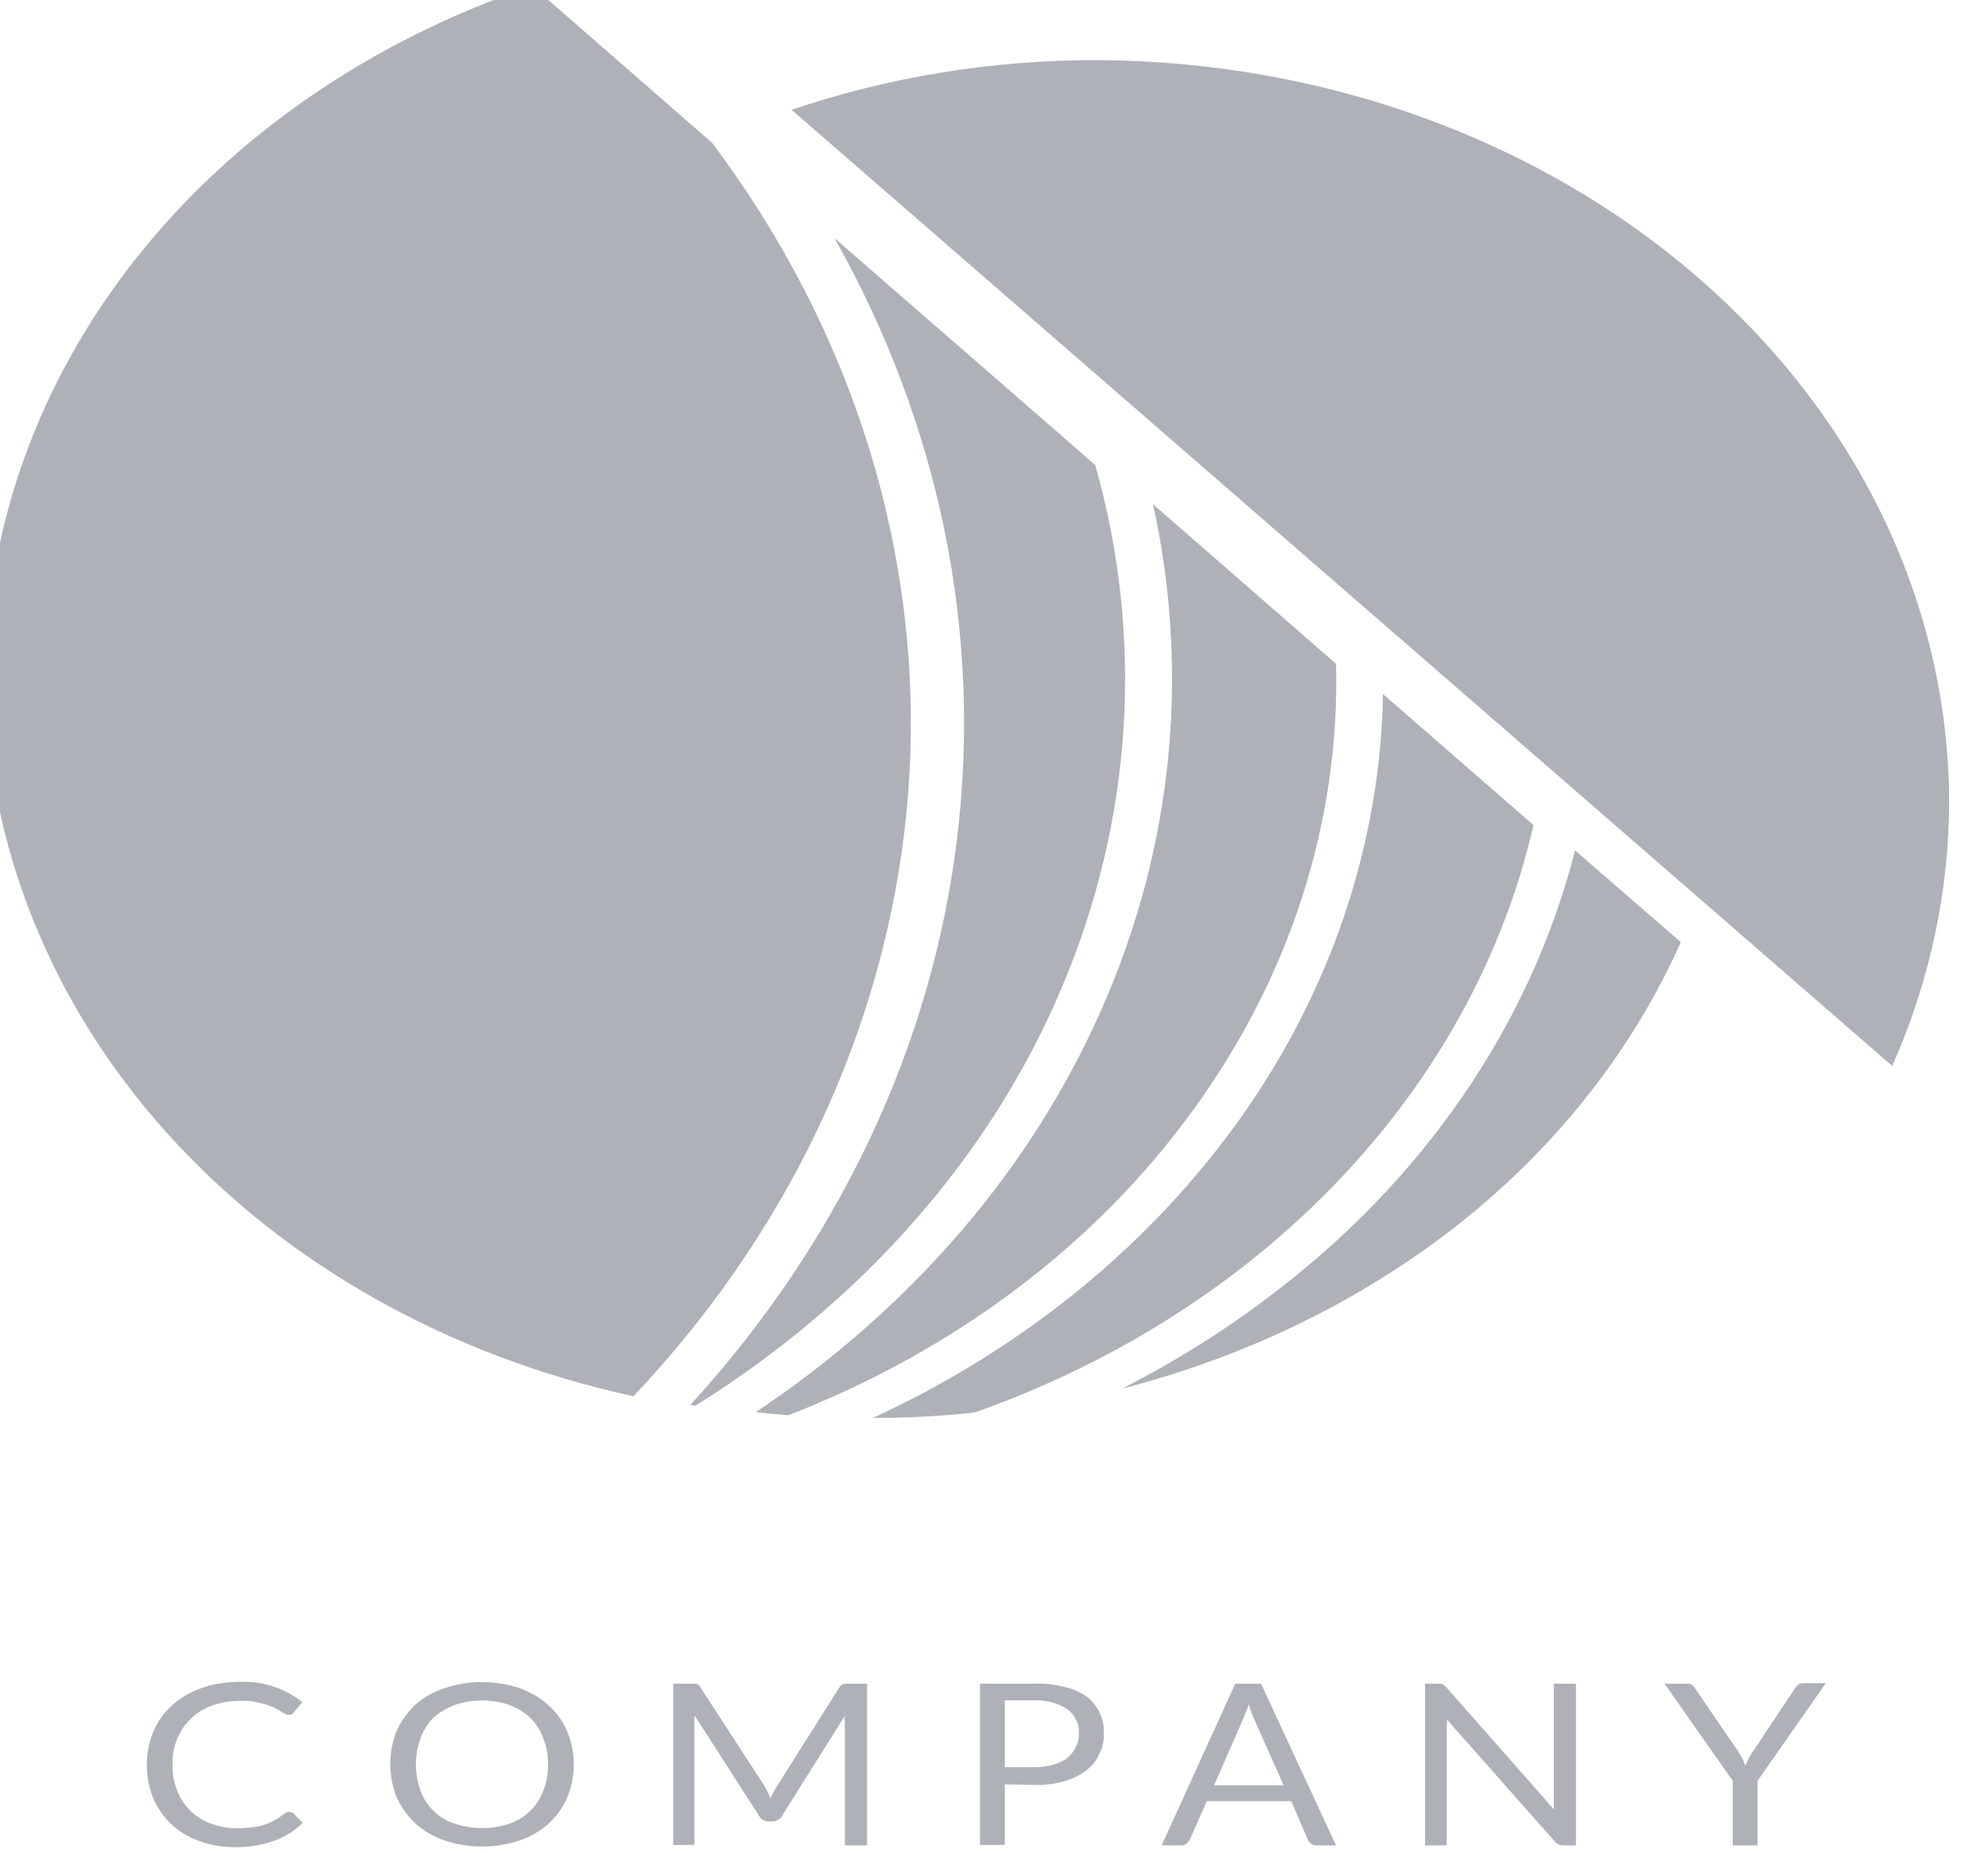 <svg width="44" height="41" viewBox="0 0 44 41" fill="none" xmlns="http://www.w3.org/2000/svg" xmlns:xlink="http://www.w3.org/1999/xlink">
	<desc>
			Created with Pixso.
	</desc>
	<defs/>
	<path id="Vector" d="M6.4 40.1C6.42 40.1 6.43 40.1 6.45 40.11C6.46 40.11 6.47 40.12 6.49 40.13L6.7 40.34C6.53 40.51 6.33 40.64 6.09 40.73C5.82 40.83 5.52 40.88 5.22 40.88C4.94 40.88 4.66 40.84 4.4 40.74C4.17 40.66 3.96 40.53 3.79 40.37C3.61 40.2 3.48 40 3.39 39.79C3.29 39.55 3.25 39.3 3.25 39.05C3.25 38.8 3.3 38.54 3.4 38.31C3.49 38.09 3.64 37.89 3.82 37.73C4.01 37.56 4.23 37.44 4.48 37.35C4.74 37.26 5.03 37.22 5.32 37.22C5.59 37.21 5.85 37.25 6.1 37.34C6.32 37.42 6.52 37.53 6.69 37.67L6.5 37.9C6.49 37.91 6.48 37.92 6.46 37.94C6.44 37.95 6.41 37.95 6.38 37.95C6.36 37.95 6.33 37.94 6.31 37.93L6.21 37.87L6.07 37.79C6.01 37.77 5.95 37.74 5.89 37.72C5.81 37.7 5.72 37.68 5.64 37.66C5.53 37.64 5.42 37.64 5.32 37.64C5.11 37.64 4.9 37.67 4.71 37.74C4.53 37.8 4.37 37.9 4.24 38.02C4.1 38.15 4 38.3 3.93 38.46C3.85 38.65 3.81 38.85 3.82 39.05C3.81 39.25 3.85 39.45 3.93 39.65C3.99 39.81 4.1 39.96 4.23 40.09C4.36 40.21 4.51 40.3 4.68 40.36C4.86 40.43 5.05 40.46 5.25 40.46C5.36 40.46 5.47 40.45 5.58 40.44C5.76 40.42 5.93 40.37 6.08 40.28C6.16 40.24 6.23 40.19 6.3 40.13C6.33 40.11 6.36 40.1 6.4 40.1Z" fill="#AFB1B8" fill-opacity="1" fill-rule="nonzero"/>
	<path id="Vector" d="M12.7 39.05C12.7 39.3 12.65 39.55 12.55 39.79C12.46 40 12.32 40.19 12.14 40.36C11.96 40.52 11.74 40.65 11.5 40.73C10.96 40.91 10.37 40.91 9.84 40.73C9.6 40.65 9.38 40.52 9.2 40.36C9.02 40.19 8.88 39.99 8.78 39.78C8.59 39.3 8.59 38.78 8.78 38.3C8.88 38.09 9.02 37.89 9.2 37.72C9.38 37.56 9.6 37.44 9.84 37.36C10.37 37.18 10.96 37.18 11.5 37.36C11.74 37.45 11.96 37.57 12.14 37.74C12.32 37.9 12.46 38.09 12.55 38.31C12.65 38.54 12.7 38.8 12.7 39.05ZM12.13 39.05C12.13 38.85 12.1 38.65 12.02 38.46C11.96 38.29 11.86 38.14 11.73 38.01C11.6 37.89 11.45 37.8 11.27 37.73C10.88 37.6 10.45 37.6 10.07 37.73C9.89 37.8 9.73 37.89 9.6 38.01C9.47 38.14 9.37 38.29 9.31 38.46C9.17 38.84 9.17 39.26 9.31 39.64C9.37 39.8 9.47 39.96 9.6 40.08C9.73 40.21 9.89 40.3 10.07 40.36C10.45 40.49 10.88 40.49 11.27 40.36C11.45 40.3 11.6 40.21 11.73 40.08C11.86 39.96 11.96 39.8 12.02 39.64C12.1 39.45 12.13 39.25 12.13 39.05Z" fill="#AFB1B8" fill-opacity="1" fill-rule="nonzero"/>
	<path id="Vector" d="M17 39.67L17.05 39.8C17.08 39.76 17.09 39.71 17.12 39.67C17.14 39.63 17.16 39.58 17.19 39.54L18.58 37.34C18.61 37.3 18.63 37.28 18.66 37.27C18.7 37.26 18.74 37.26 18.77 37.26L19.19 37.26L19.19 40.84L18.7 40.84L18.7 38.21C18.7 38.17 18.7 38.13 18.7 38.09C18.69 38.05 18.69 38.01 18.7 37.97L17.3 40.2C17.28 40.24 17.25 40.26 17.21 40.28C17.18 40.3 17.14 40.31 17.09 40.31L17.02 40.31C16.97 40.31 16.93 40.3 16.9 40.28C16.86 40.26 16.83 40.24 16.81 40.2L15.37 37.96C15.37 38 15.37 38.04 15.37 38.09C15.37 38.13 15.37 38.17 15.37 38.2L15.37 40.83L14.9 40.83L14.9 37.26L15.31 37.26C15.35 37.26 15.39 37.26 15.43 37.27C15.46 37.28 15.49 37.31 15.5 37.34L16.93 39.54C16.95 39.58 16.98 39.63 17 39.67Z" fill="#AFB1B8" fill-opacity="1" fill-rule="nonzero"/>
	<path id="Vector" d="M22.24 39.49L22.24 40.83L21.69 40.83L21.69 37.26L22.91 37.26C23.14 37.25 23.37 37.28 23.59 37.34C23.77 37.38 23.93 37.46 24.07 37.56C24.19 37.66 24.28 37.78 24.34 37.91C24.41 38.06 24.44 38.21 24.43 38.37C24.44 38.52 24.4 38.68 24.33 38.82C24.27 38.96 24.17 39.08 24.04 39.18C23.9 39.29 23.73 39.37 23.56 39.42C23.34 39.48 23.12 39.51 22.9 39.5L22.24 39.49ZM22.24 39.11L22.9 39.11C23.04 39.11 23.19 39.09 23.32 39.05C23.43 39.02 23.54 38.97 23.63 38.9C23.71 38.83 23.77 38.75 23.81 38.66C23.86 38.57 23.88 38.47 23.88 38.36C23.88 38.26 23.87 38.16 23.82 38.07C23.78 37.98 23.72 37.9 23.63 37.83C23.42 37.69 23.16 37.62 22.9 37.63L22.24 37.63L22.24 39.11Z" fill="#AFB1B8" fill-opacity="1" fill-rule="nonzero"/>
	<path id="Vector" d="M29.57 40.84L29.14 40.84C29.09 40.84 29.05 40.83 29.02 40.8C28.99 40.78 28.96 40.75 28.95 40.72L28.58 39.86L26.71 39.86L26.33 40.72C26.31 40.75 26.29 40.78 26.26 40.8C26.23 40.83 26.18 40.84 26.14 40.84L25.71 40.84L27.34 37.26L27.91 37.26L29.57 40.84ZM26.87 39.51L28.41 39.51L27.76 38.05C27.71 37.94 27.67 37.83 27.64 37.72L27.57 37.9C27.55 37.96 27.53 38.01 27.51 38.05L26.87 39.51Z" fill="#AFB1B8" fill-opacity="1" fill-rule="nonzero"/>
	<path id="Vector" d="M31.92 37.27C31.96 37.29 31.98 37.31 32.01 37.34L34.39 40.04C34.39 39.99 34.39 39.95 34.39 39.91C34.39 39.87 34.39 39.83 34.39 39.79L34.39 37.26L34.88 37.26L34.88 40.84L34.61 40.84C34.57 40.84 34.53 40.83 34.49 40.82C34.46 40.8 34.43 40.78 34.41 40.75L32.02 38.05C32.03 38.09 32.03 38.14 32.02 38.18C32.02 38.22 32.02 38.25 32.02 38.29L32.02 40.84L31.54 40.84L31.54 37.26L31.83 37.26C31.86 37.26 31.89 37.26 31.92 37.27Z" fill="#AFB1B8" fill-opacity="1" fill-rule="nonzero"/>
	<path id="Vector" d="M38.9 39.41L38.9 40.84L38.35 40.84L38.35 39.41L36.84 37.26L37.33 37.26C37.38 37.26 37.42 37.27 37.45 37.29C37.48 37.31 37.5 37.34 37.52 37.37L38.47 38.76C38.51 38.82 38.54 38.87 38.57 38.93C38.59 38.98 38.61 39.03 38.63 39.08L38.7 38.92C38.73 38.87 38.76 38.81 38.8 38.76L39.73 37.36C39.75 37.33 39.77 37.31 39.8 37.28C39.83 37.26 39.87 37.25 39.91 37.25L40.41 37.25L38.9 39.41Z" fill="#AFB1B8" fill-opacity="1" fill-rule="nonzero"/>
	<path id="Vector" d="M16.73 31.25C16.96 31.28 17.2 31.3 17.45 31.32C21.13 29.89 24.24 27.55 26.39 24.59C28.55 21.63 29.66 18.19 29.57 14.69L25.52 11.16C26.34 14.89 25.96 18.74 24.4 22.29C22.85 25.84 20.19 28.94 16.73 31.25Z" fill="#AFB1B8" fill-opacity="1" fill-rule="nonzero"/>
	<path id="Vector" d="M15.28 31.09L15.39 31.11C19.09 28.8 21.92 25.59 23.49 21.88C25.07 18.17 25.33 14.13 24.24 10.29L18.47 5.27C20.8 9.4 21.74 14.01 21.18 18.58C20.62 23.15 18.57 27.49 15.28 31.09Z" fill="#AFB1B8" fill-opacity="1" fill-rule="nonzero"/>
	<path id="Vector" d="M34.86 18.82C33.88 22.67 31.5 26.14 28.07 28.71C27.07 29.47 25.99 30.14 24.84 30.73C27.63 30.01 30.2 28.75 32.35 27.04C34.49 25.33 36.15 23.21 37.2 20.85L34.86 18.82Z" fill="#AFB1B8" fill-opacity="1" fill-rule="nonzero"/>
	<path id="Vector" d="M33.94 18.26L30.61 15.36C30.55 18.66 29.47 21.89 27.48 24.71C25.49 27.52 22.68 29.83 19.32 31.38L19.34 31.38C20.08 31.38 20.83 31.34 21.57 31.26C24.71 30.15 27.48 28.38 29.64 26.11C31.8 23.84 33.28 21.14 33.94 18.26Z" fill="#AFB1B8" fill-opacity="1" fill-rule="nonzero"/>
	<path id="Vector" d="M15.76 3.16L11.78 -0.31C8.23 0.89 5.17 2.99 3.01 5.72C0.85 8.45 -0.31 11.68 -0.33 14.99L-0.33 14.99C-0.31 18.65 1.11 22.2 3.7 25.08C6.3 27.97 9.93 30.01 14.02 30.9C17.67 27.04 19.8 22.26 20.12 17.27C20.43 12.29 18.9 7.34 15.76 3.16Z" fill="#AFB1B8" fill-opacity="1" fill-rule="nonzero"/>
	<path id="Vector" d="M43.14 17.72C43.12 13.38 41.13 9.22 37.59 6.15C34.06 3.08 29.27 1.35 24.27 1.33C21.96 1.33 19.67 1.7 17.52 2.43L41.88 23.59C42.71 21.72 43.14 19.73 43.14 17.72Z" fill="#AFB1B8" fill-opacity="1" fill-rule="nonzero"/>
</svg>

